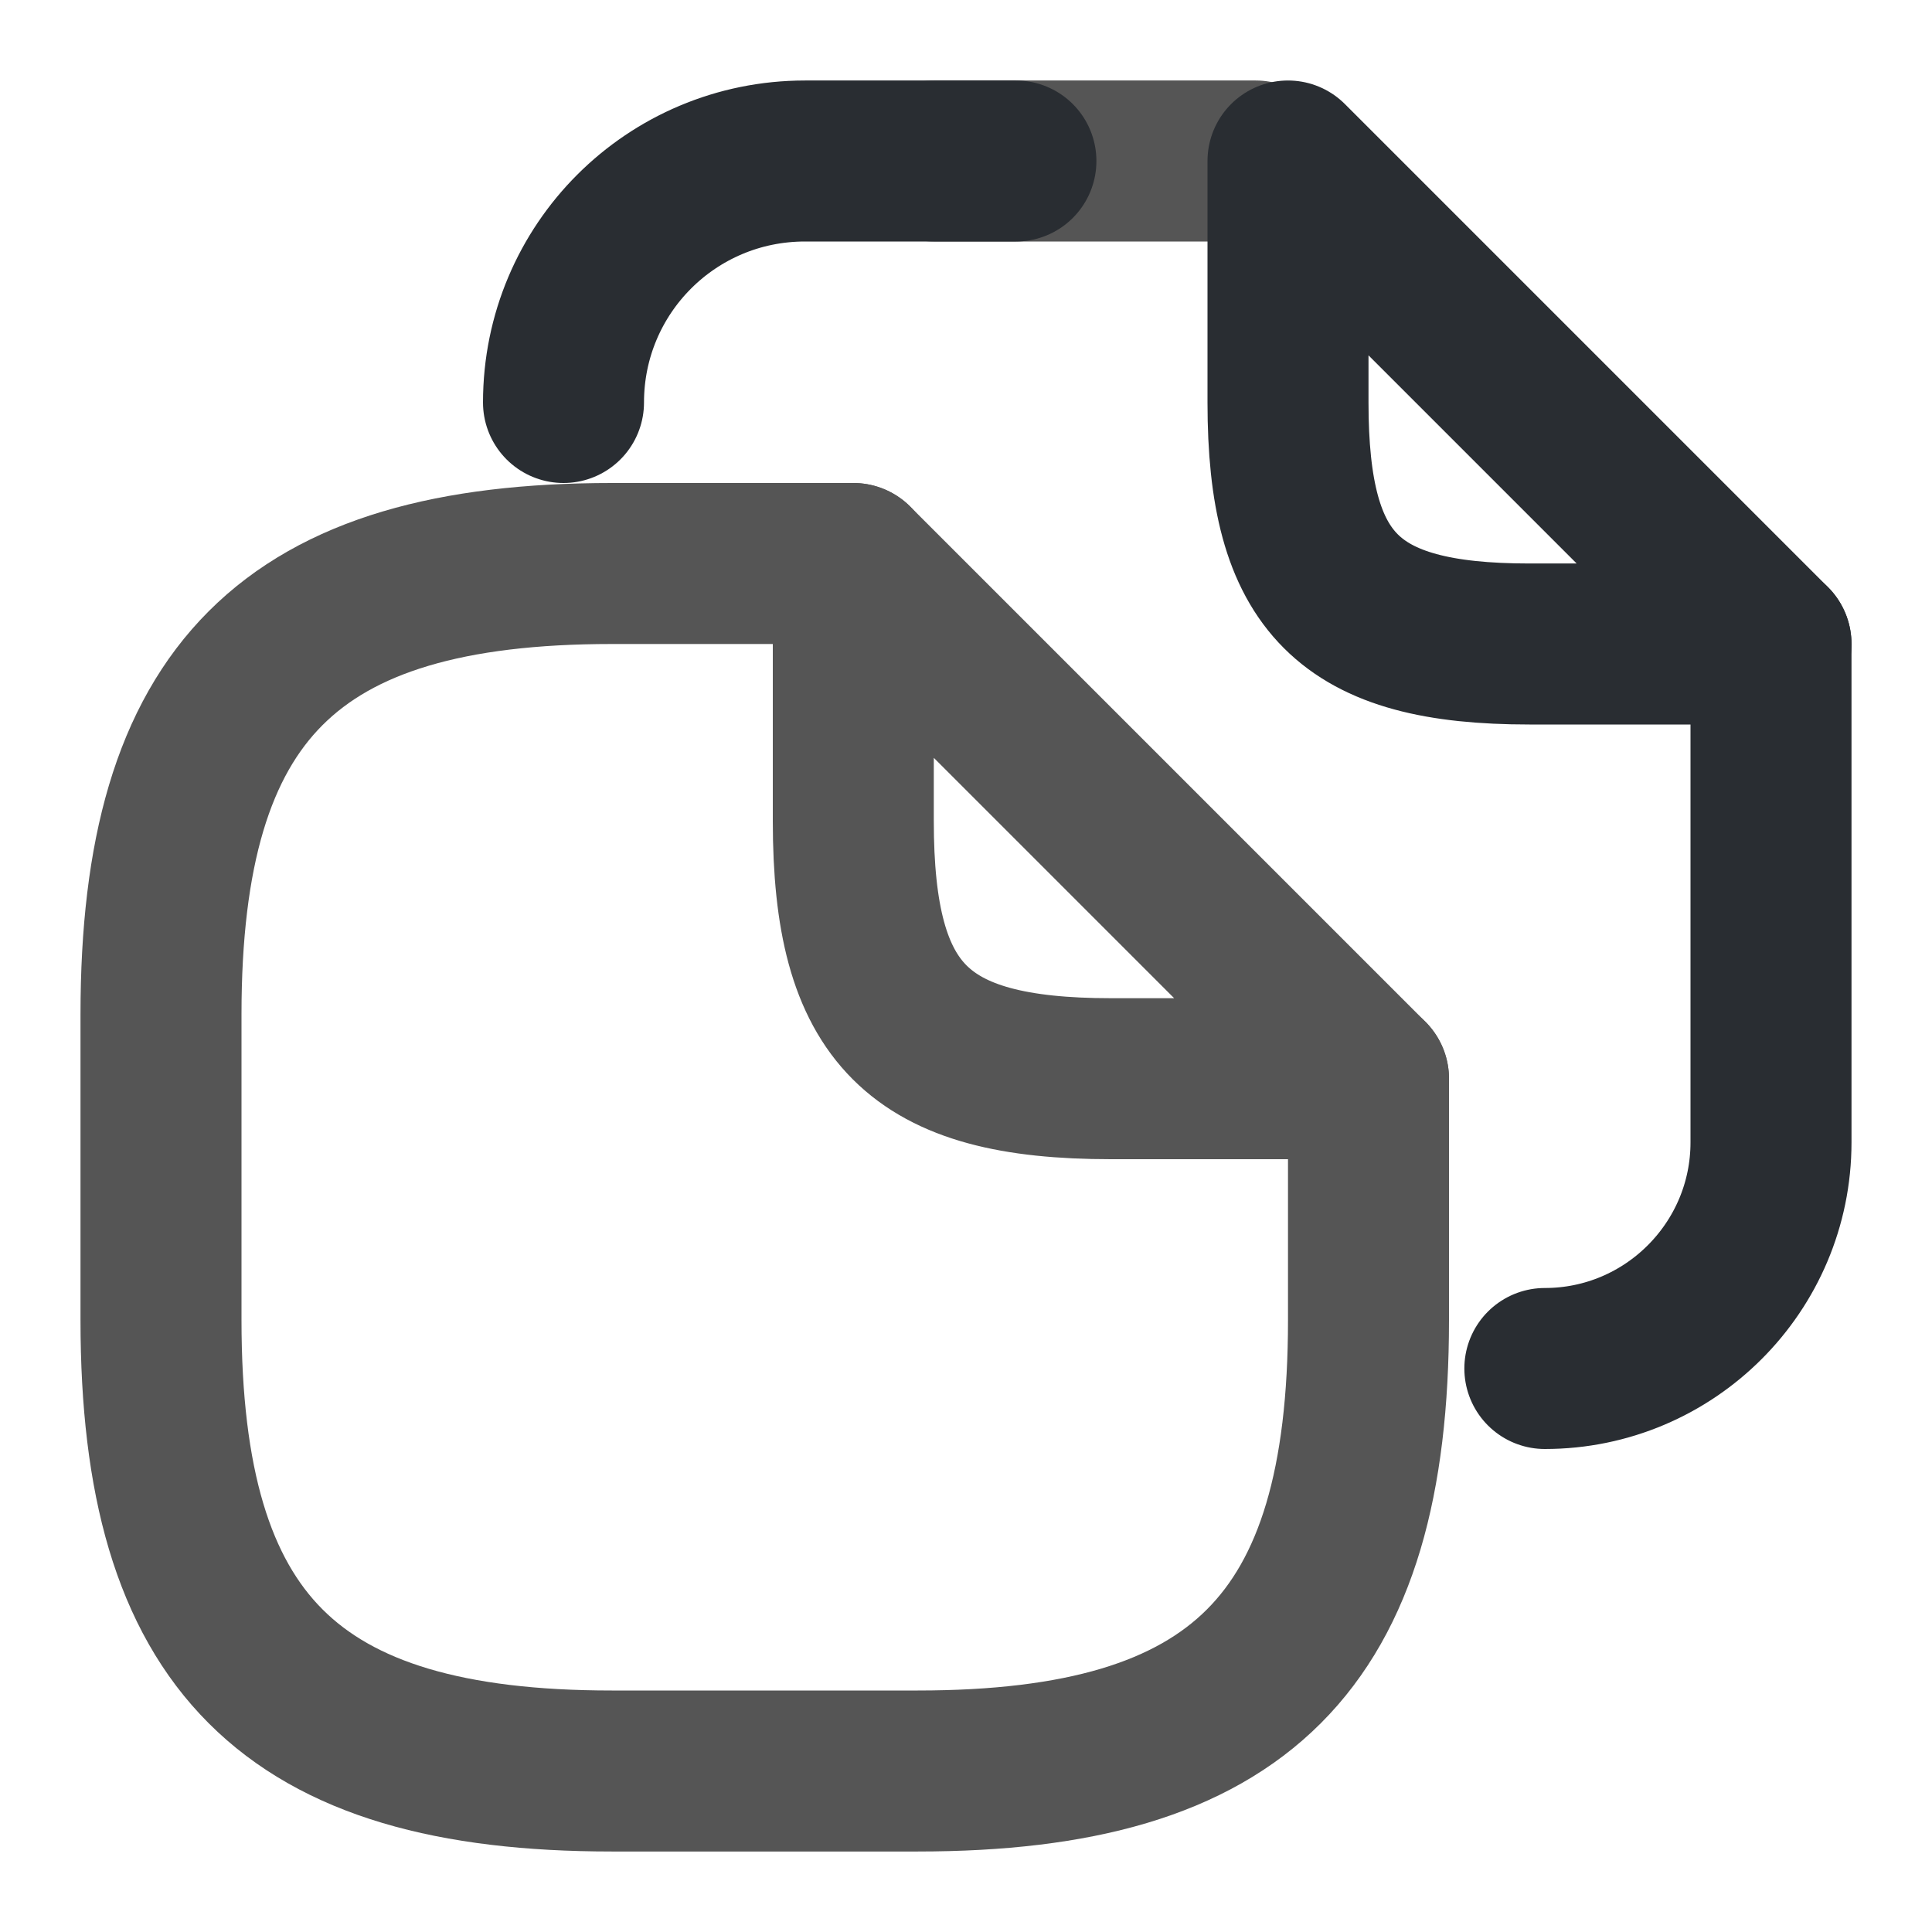 <svg width="18" height="18" viewBox="0 0 18 18" fill="none" xmlns="http://www.w3.org/2000/svg">
<g id="vuesax/linear/document-copy">
<path id="Vector" d="M12.75 10.05V12.3C12.75 15.3 11.55 16.5 8.55 16.5H5.7C2.7 16.5 1.5 15.3 1.5 12.3V9.45C1.5 6.45 2.7 5.25 5.7 5.25H7.95" stroke="#555555" stroke-width="1.5" stroke-linecap="round" stroke-linejoin="round"/>
<path id="Vector_2" d="M12.75 10.05H10.35C8.55 10.05 7.95 9.45 7.95 7.65V5.25L12.75 10.05Z" stroke="#555555" stroke-width="1.5" stroke-linecap="round" stroke-linejoin="round"/>
<path id="Vector_3" d="M8.7 1.5H11.7" stroke="#555555" stroke-width="1.5" stroke-linecap="round" stroke-linejoin="round"/>
<path id="Vector_4" d="M5.25 3.75C5.25 2.505 6.255 1.5 7.5 1.5H9.465" stroke="#292D32" stroke-width="1.5" stroke-linecap="round" stroke-linejoin="round"/>
<path id="Vector_5" d="M16.5 6V10.643C16.5 11.805 15.555 12.75 14.393 12.75" stroke="#292D32" stroke-width="1.5" stroke-linecap="round" stroke-linejoin="round"/>
<path id="Vector_6" d="M16.5 6H14.25C12.562 6 12 5.438 12 3.75V1.5L16.5 6Z" stroke="#292D32" stroke-width="1.5" stroke-linecap="round" stroke-linejoin="round"/>
</g>
</svg>
